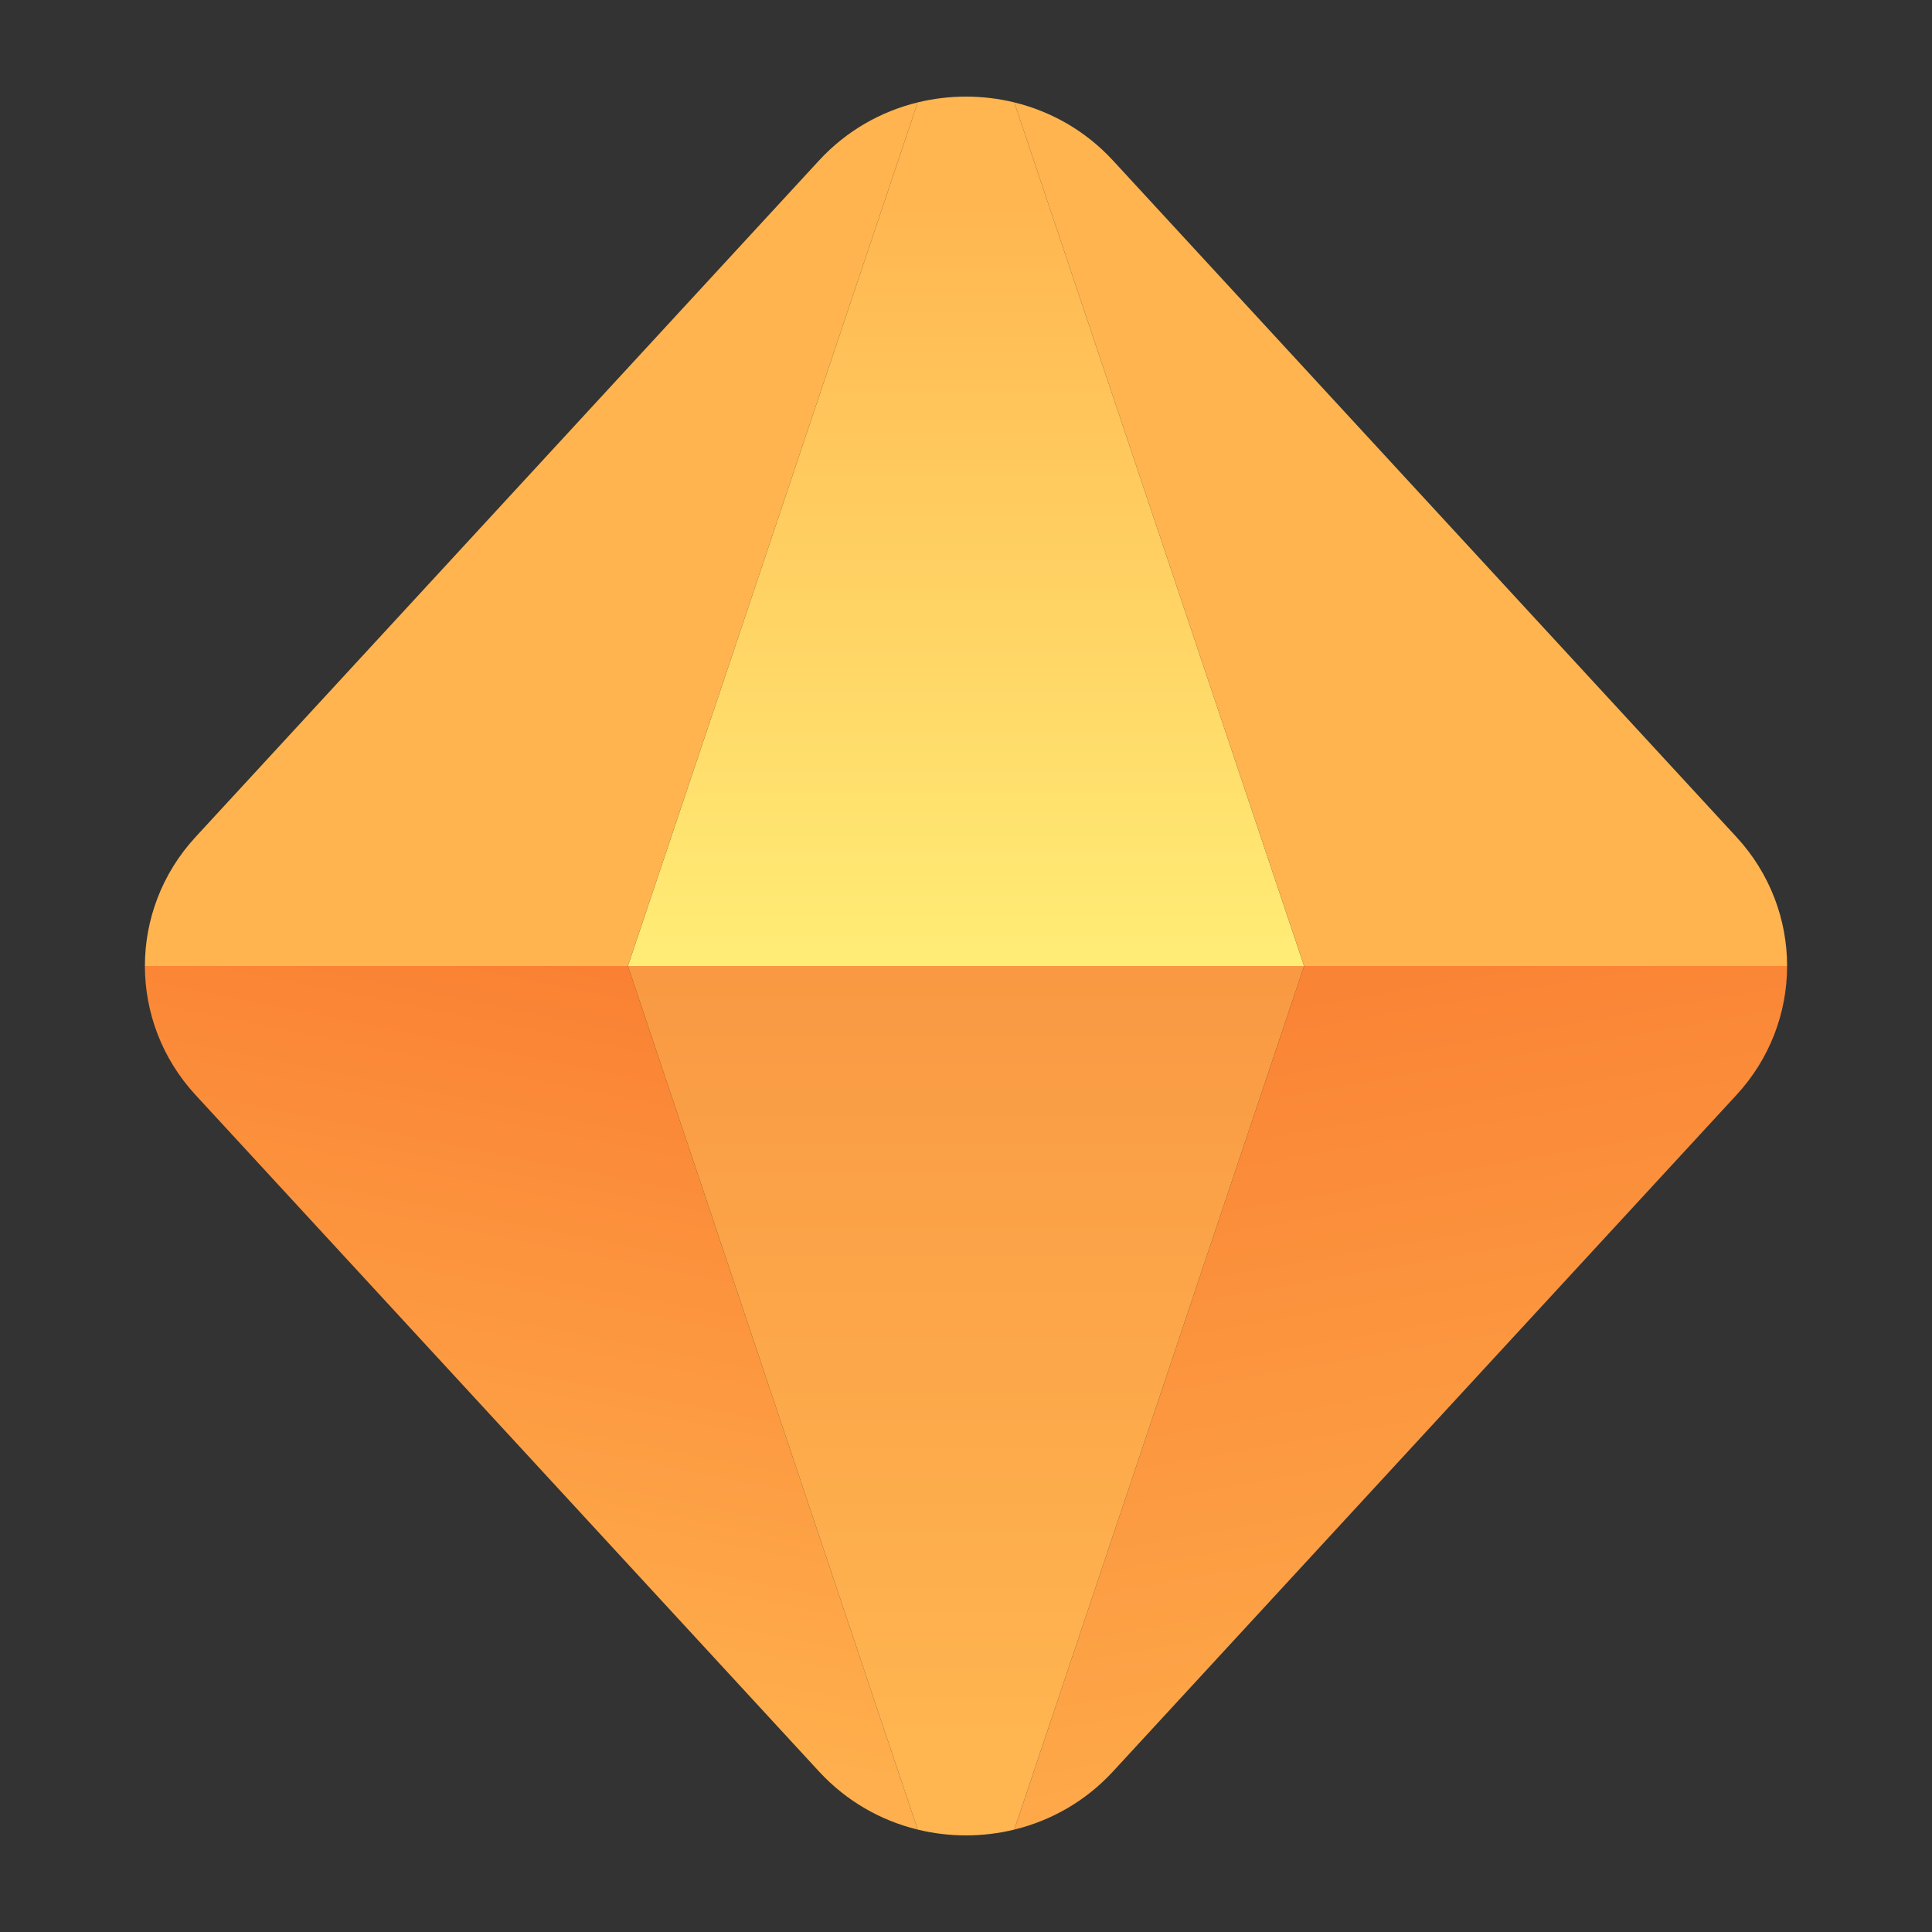 <svg xmlns="http://www.w3.org/2000/svg" width="20" height="20" viewBox="0 0 20 20" fill="none">
	<rect x="0" y="0" width="20" height="20" fill="#333333" stroke="none"/>
	<path d="M6.5 10L9.5 1.06C9.828 0.98 10.172 0.98 10.5 1.06L13.5 10H6.5Z" fill="url(#paint0_linear_5367_5674)"/>
	<path d="M13.5 10L10.5 18.94C10.172 19.02 9.828 19.02 9.5 18.94L6.5 10H13.5Z" fill="url(#paint1_linear_5367_5674)"/>
	<path d="M17.975 8.664L11.521 1.661C11.237 1.353 10.88 1.153 10.5 1.06L13.5 10H18.5C18.5 9.522 18.325 9.043 17.975 8.664Z" fill="url(#paint2_linear_5367_5674)"/>
	<path d="M2.025 8.664L8.479 1.661C8.763 1.353 9.12 1.153 9.5 1.06L6.5 10H1.5C1.5 9.522 1.675 9.043 2.025 8.664Z" fill="url(#paint3_linear_5367_5674)"/>
	<path d="M17.975 11.336L11.521 18.339C11.237 18.647 10.88 18.847 10.5 18.94L13.5 10H18.5C18.5 10.478 18.325 10.957 17.975 11.336Z" fill="url(#paint4_linear_5367_5674)"/>
	<path d="M2.025 11.336L8.479 18.339C8.763 18.647 9.12 18.847 9.5 18.94L6.5 10H1.5C1.5 10.478 1.675 10.957 2.025 11.336Z" fill="url(#paint5_linear_5367_5674)"/>
	<defs>
		<linearGradient id="paint0_linear_5367_5674" x1="10" y1="2" x2="10" y2="10" gradientUnits="userSpaceOnUse">
			<stop stop-color="#FFB550"/>
			<stop offset="1" stop-color="#FFED76"/>
		</linearGradient>
		<linearGradient id="paint1_linear_5367_5674" x1="10" y1="18" x2="10" y2="10" gradientUnits="userSpaceOnUse">
			<stop stop-color="#FFB550"/>
			<stop offset="1" stop-color="#F99943"/>
		</linearGradient>
		<linearGradient id="paint2_linear_5367_5674" x1="16" y1="8.56" x2="11.5" y2="1.56" gradientUnits="userSpaceOnUse">
			<stop stop-color="#FFB44F"/>
			<stop offset="1" stop-color="#FFB44F"/>
		</linearGradient>
		<linearGradient id="paint3_linear_5367_5674" x1="4" y1="9.5" x2="8.5" y2="2.5" gradientUnits="userSpaceOnUse">
			<stop stop-color="#FFB44F"/>
			<stop offset="1" stop-color="#FFB44F"/>
		</linearGradient>
		<linearGradient id="paint4_linear_5367_5674" x1="12.5" y1="10.5" x2="14" y2="19" gradientUnits="userSpaceOnUse">
			<stop stop-color="#FA8435"/>
			<stop offset="1" stop-color="#FEAC4B"/>
		</linearGradient>
		<linearGradient id="paint5_linear_5367_5674" x1="8.5" y1="10.5" x2="7" y2="18" gradientUnits="userSpaceOnUse">
			<stop stop-color="#FA8133"/>
			<stop offset="1" stop-color="#FFAF4D"/>
		</linearGradient>
	</defs>
</svg>
